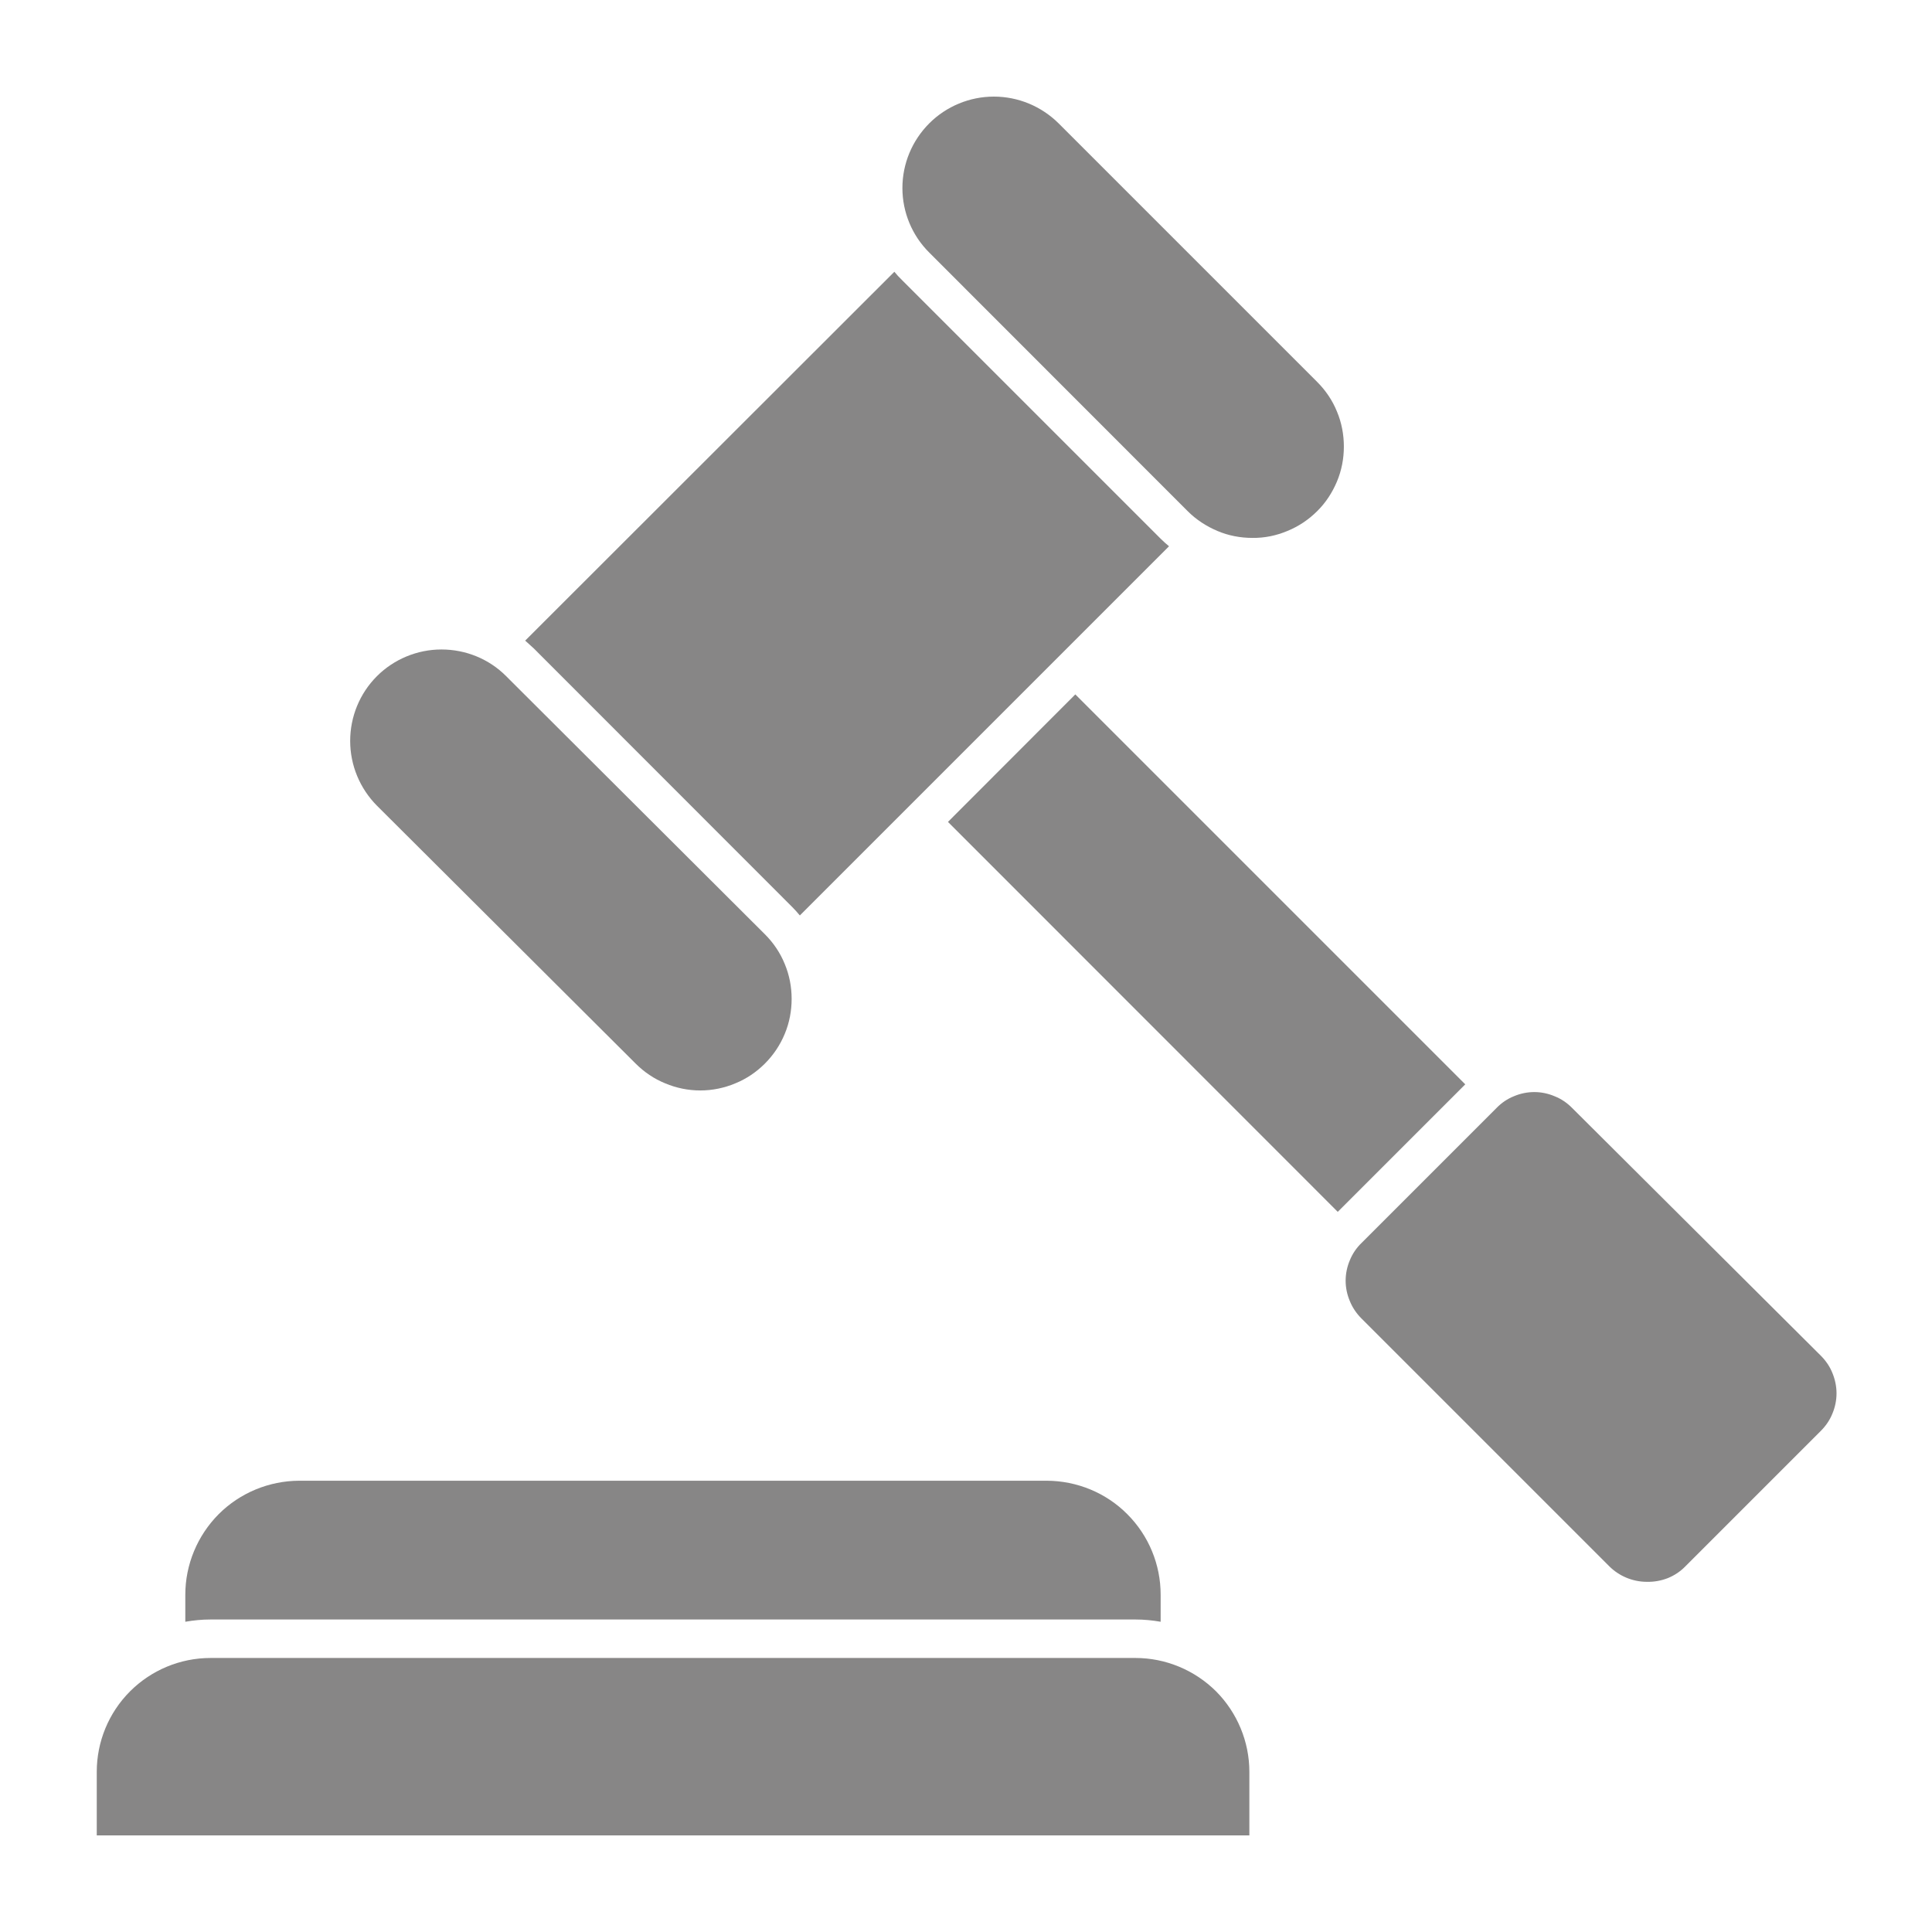 <svg width="12" height="12" viewBox="0 0 12 12" fill="none" xmlns="http://www.w3.org/2000/svg">
<path d="M6.679 4.313L5.888 5.105L8.309 7.527L9.101 6.735L6.679 4.313Z" fill="#878686"/>
<path d="M9.764 6.881C9.733 6.85 9.697 6.825 9.656 6.809C9.616 6.792 9.573 6.783 9.53 6.783C9.486 6.783 9.443 6.792 9.403 6.809C9.363 6.825 9.326 6.85 9.296 6.881L8.456 7.721C8.425 7.751 8.4 7.788 8.384 7.828C8.367 7.868 8.358 7.911 8.358 7.955C8.358 7.998 8.367 8.041 8.384 8.081C8.4 8.121 8.425 8.158 8.456 8.189L9.995 9.728C10.057 9.79 10.142 9.825 10.229 9.825C10.274 9.826 10.318 9.818 10.359 9.802C10.401 9.785 10.438 9.76 10.469 9.728L11.309 8.888C11.34 8.857 11.365 8.821 11.381 8.781C11.398 8.741 11.407 8.698 11.407 8.654C11.407 8.611 11.398 8.568 11.381 8.527C11.365 8.487 11.34 8.451 11.309 8.42L9.764 6.881Z" fill="#878686"/>
<path d="M7.209 3.346L5.602 1.739C5.585 1.723 5.57 1.706 5.555 1.688L3.262 3.979C3.28 3.995 3.298 4.011 3.315 4.027L4.92 5.633C4.937 5.65 4.953 5.668 4.968 5.686L7.261 3.393C7.243 3.378 7.225 3.362 7.209 3.346Z" fill="#878686"/>
<path d="M7.377 3.175C7.43 3.228 7.493 3.269 7.562 3.298C7.63 3.327 7.704 3.341 7.779 3.341C7.854 3.342 7.927 3.327 7.996 3.298C8.065 3.27 8.128 3.228 8.181 3.175C8.234 3.123 8.275 3.06 8.304 2.991C8.333 2.922 8.347 2.848 8.347 2.774C8.347 2.699 8.333 2.625 8.304 2.556C8.276 2.487 8.234 2.425 8.181 2.372L6.575 0.766C6.468 0.66 6.324 0.6 6.173 0.6C6.023 0.6 5.878 0.66 5.772 0.766C5.665 0.873 5.605 1.017 5.605 1.168C5.605 1.318 5.665 1.463 5.772 1.569L7.377 3.175Z" fill="#878686"/>
<path d="M3.144 4.2C3.038 4.093 2.893 4.034 2.742 4.034C2.592 4.034 2.447 4.094 2.341 4.2C2.234 4.307 2.175 4.452 2.175 4.602C2.175 4.753 2.235 4.897 2.341 5.004L3.948 6.606C4.001 6.659 4.063 6.701 4.132 6.729C4.201 6.758 4.275 6.773 4.35 6.773C4.424 6.773 4.498 6.758 4.567 6.729C4.636 6.701 4.698 6.659 4.751 6.606C4.804 6.553 4.846 6.49 4.874 6.422C4.903 6.353 4.917 6.279 4.917 6.204C4.917 6.13 4.903 6.056 4.874 5.987C4.846 5.918 4.804 5.856 4.751 5.803L3.144 4.2Z" fill="#878686"/>
<path d="M7.053 10.059C7.105 10.059 7.157 10.064 7.209 10.073V9.905C7.209 9.718 7.135 9.538 7.002 9.405C6.87 9.272 6.69 9.198 6.502 9.197H1.858C1.671 9.198 1.491 9.272 1.358 9.405C1.226 9.538 1.151 9.718 1.151 9.905V10.073C1.203 10.064 1.255 10.059 1.307 10.059H7.053Z" fill="#878686"/>
<path d="M7.76 11.005C7.76 10.818 7.685 10.638 7.553 10.505C7.42 10.373 7.24 10.298 7.053 10.298H1.307C1.12 10.298 0.94 10.373 0.808 10.505C0.675 10.638 0.601 10.818 0.601 11.005V11.4H7.76V11.005Z" fill="#878686"/>
</svg>

